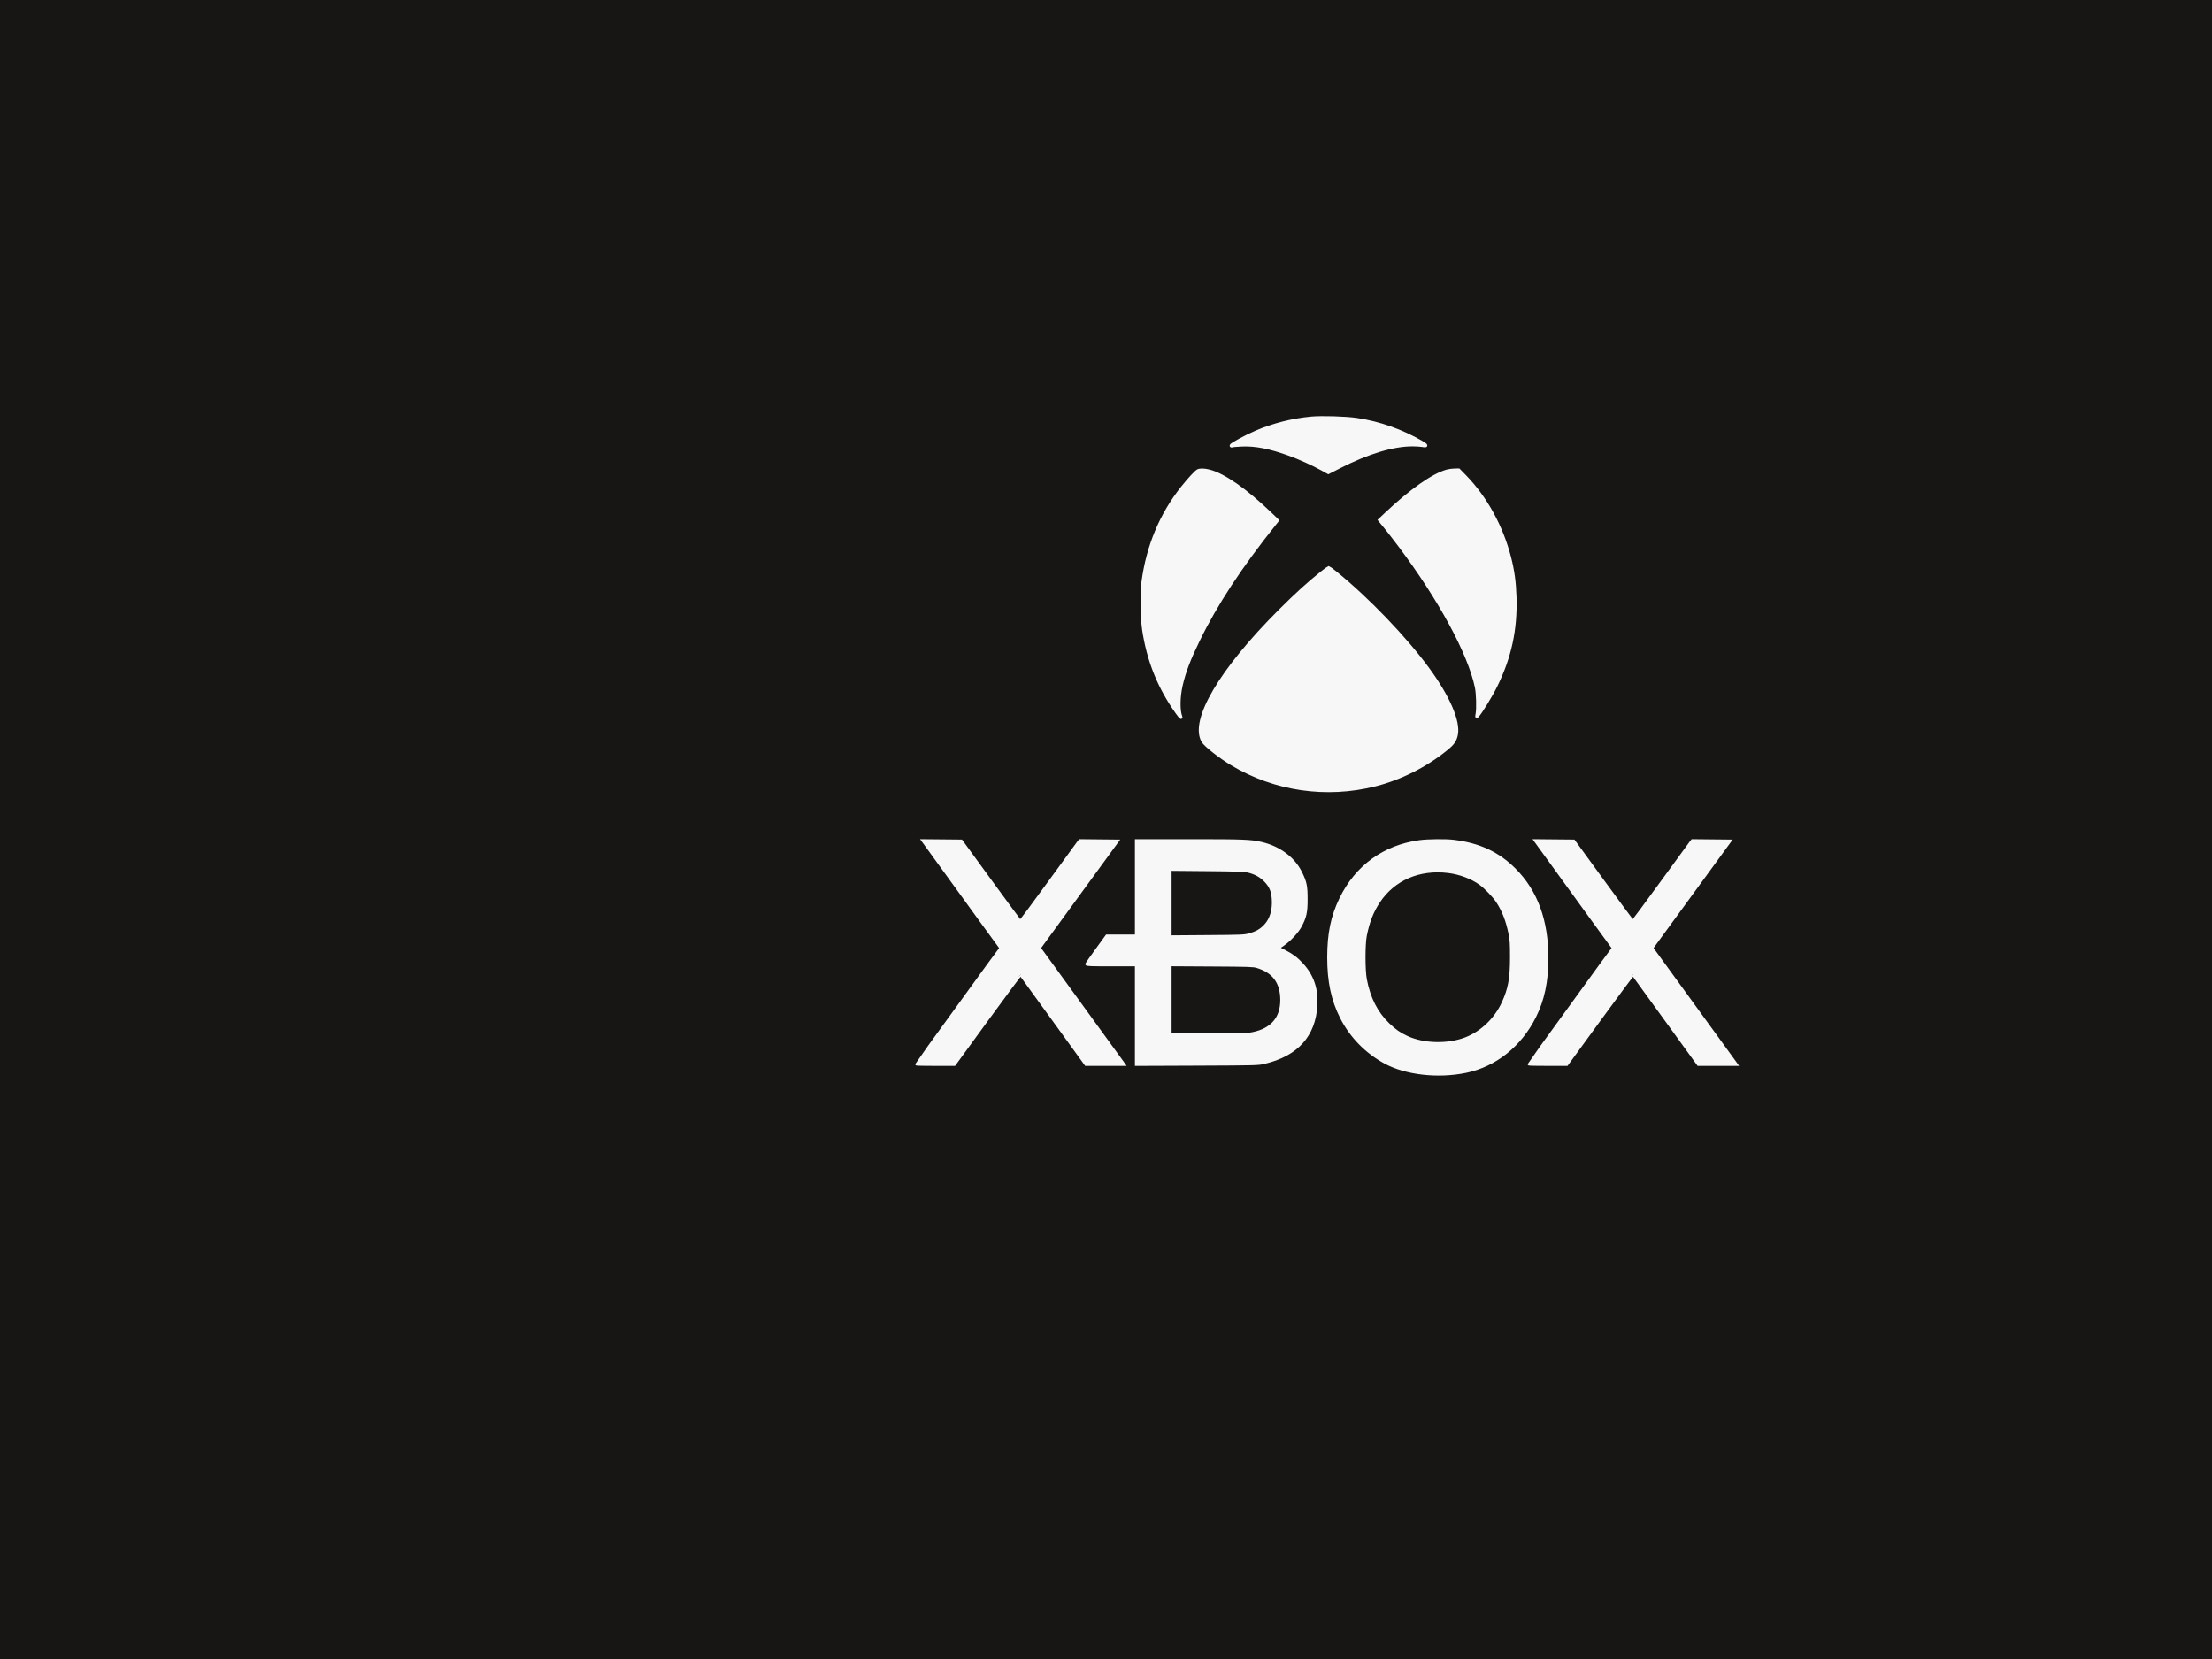 <svg width="1600" height="1200" viewBox="0 0 1600 1200" fill="none" xmlns="http://www.w3.org/2000/svg">
  <g id="xbox">
  <rect width="1600" height="1200" fill="#181515"/>
  <g id="xbox-b">
  <path fill-rule="evenodd" clip-rule="evenodd" d="M821.912 642.49V676.981H811.234H800.556L793.41 686.817C789.479 692.227 786.149 696.951 786.009 697.314C785.802 697.854 789.053 697.975 803.834 697.975H821.912V733.988V770L865.848 769.824C908.494 769.653 909.917 769.617 914.291 768.591C938.065 763.015 950.69 749.049 951.919 726.967C952.574 715.197 949.266 705.659 941.681 697.442C937.807 693.246 934.67 690.908 928.944 687.948L924.535 685.669L928.044 683.274C932.74 680.071 938.464 673.91 940.69 669.663C944.112 663.137 944.833 659.796 944.833 650.488C944.833 640.854 944.28 638.183 940.834 631.177C935.733 620.804 925.285 613.021 912.442 610.023C904.617 608.197 899.525 608 860.235 608H821.912V642.49ZM902.668 630.161C908.005 631.399 912.146 633.696 915.507 637.283C919.068 641.084 920.494 644.511 920.899 650.248C921.456 658.119 919.473 664.888 915.29 669.399C912.114 672.824 908.997 674.619 903.689 676.084C899.948 677.116 898.564 677.173 873.109 677.361L846.447 677.557V653.225V628.893L872.858 629.133C894.51 629.329 899.882 629.514 902.668 630.161ZM909.202 699.153C921.254 702.761 927.019 710.567 927.05 723.318C927.082 736.4 919.984 744.696 906.355 747.503C902.189 748.362 899.262 748.448 874.11 748.454L846.447 748.461V723.196V697.931L876.363 698.104C903.088 698.26 906.592 698.372 909.202 699.153Z"/>
  <path fill-rule="evenodd" clip-rule="evenodd" d="M821.912 642.49V676.981H811.234H800.556L793.41 686.817C789.479 692.227 786.149 696.951 786.009 697.314C785.802 697.854 789.053 697.975 803.834 697.975H821.912V733.988V770L865.848 769.824C908.494 769.653 909.917 769.617 914.291 768.591C938.065 763.015 950.69 749.049 951.919 726.967C952.574 715.197 949.266 705.659 941.681 697.442C937.807 693.246 934.67 690.908 928.944 687.948L924.535 685.669L928.044 683.274C932.74 680.071 938.464 673.91 940.69 669.663C944.112 663.137 944.833 659.796 944.833 650.488C944.833 640.854 944.28 638.183 940.834 631.177C935.733 620.804 925.285 613.021 912.442 610.023C904.617 608.197 899.525 608 860.235 608H821.912V642.49ZM902.668 630.161C908.005 631.399 912.146 633.696 915.507 637.283C919.068 641.084 920.494 644.511 920.899 650.248C921.456 658.119 919.473 664.888 915.29 669.399C912.114 672.824 908.997 674.619 903.689 676.084C899.948 677.116 898.564 677.173 873.109 677.361L846.447 677.557V653.225V628.893L872.858 629.133C894.51 629.329 899.882 629.514 902.668 630.161ZM909.202 699.153C921.254 702.761 927.019 710.567 927.05 723.318C927.082 736.4 919.984 744.696 906.355 747.503C902.189 748.362 899.262 748.448 874.11 748.454L846.447 748.461V723.196V697.931L876.363 698.104C903.088 698.26 906.592 698.372 909.202 699.153Z" fill="#F7F7F7" stroke="#F7F7F7" stroke-width="2" mask="url(#path-1-inside-1)"/>
  </g>
  <g id="xbox-logo">
  <path fill-rule="evenodd" clip-rule="evenodd" d="M948.185 302.34C934.58 303.652 920.854 307.148 908.493 312.45C900.981 315.672 890.445 321.403 890.441 322.268C890.438 322.721 890.729 322.826 891.314 322.583C891.797 322.382 895.013 322.107 898.462 321.972C908.235 321.589 918.493 323.606 932.457 328.656C939.83 331.322 949.628 335.746 956.093 339.328L960.805 341.938L968.63 337.937C989.307 327.366 1007.71 321.808 1021.85 321.864C1024.47 321.874 1027.63 322.082 1028.87 322.324C1032.41 323.015 1032.28 322.119 1028.54 319.948C1013.88 311.444 997.852 305.791 981.376 303.317C973.418 302.122 955.816 301.604 948.185 302.34ZM866.598 340.33C865.267 340.868 860.184 346.314 855.292 352.44C839.764 371.887 830.085 395.028 826.646 420.925C825.598 428.826 825.867 447.37 827.152 455.705C830.374 476.606 837.252 494.549 848.55 511.531C852.639 517.675 854.986 520.506 854.13 518.26C852.393 513.697 852.558 503.83 854.512 495.49C856.835 485.576 860.067 477.105 866.835 463.188C879.539 437.067 897.318 409.974 922.051 379.047L924.125 376.453L918.942 371.48C901.07 354.331 885.291 343.335 874.657 340.619C871.419 339.791 868.213 339.677 866.598 340.33ZM1046.75 340.611C1036.47 343.429 1020.49 354.645 1002.39 371.737L997.734 376.136L1001.84 381.141C1004.09 383.893 1008.81 389.973 1012.33 394.652C1041.51 433.52 1062.6 472.439 1067.79 496.991C1068.77 501.611 1069.06 512.554 1068.32 516.508C1067.94 518.531 1067.97 518.684 1068.67 518.009C1070.81 515.926 1078.56 503.309 1082.03 496.24C1092.34 475.287 1096.63 455.443 1095.93 431.985C1095.6 421.19 1094.5 413.03 1092.1 403.569C1086.38 381.064 1074.82 359.977 1059.72 344.484L1055.2 339.854L1052.19 339.899C1050.54 339.924 1048.09 340.244 1046.75 340.611ZM955.782 414.355C946.058 422.161 937.624 429.837 925.777 441.665C882.77 484.603 861.226 521.173 870.068 536.227C871.814 539.2 882.421 547.533 891.037 552.703C922.027 571.297 959.368 576.73 994.773 567.797C1013.03 563.19 1031.38 553.951 1046.16 541.919C1051.07 537.929 1052.6 535.758 1053.5 531.521C1055.53 522.01 1047.84 504.128 1032.99 483.834C1016.53 461.344 989.453 433.142 966.198 414.264C963.591 412.148 961.285 410.416 961.074 410.416C960.862 410.416 958.481 412.189 955.782 414.355Z"/>
  <path fill-rule="evenodd" clip-rule="evenodd" d="M948.185 302.34C934.58 303.652 920.854 307.148 908.493 312.45C900.981 315.672 890.445 321.403 890.441 322.268C890.438 322.721 890.729 322.826 891.314 322.583C891.797 322.382 895.013 322.107 898.462 321.972C908.235 321.589 918.493 323.606 932.457 328.656C939.83 331.322 949.628 335.746 956.093 339.328L960.805 341.938L968.63 337.937C989.307 327.366 1007.71 321.808 1021.85 321.864C1024.47 321.874 1027.63 322.082 1028.87 322.324C1032.41 323.015 1032.28 322.119 1028.54 319.948C1013.88 311.444 997.852 305.791 981.376 303.317C973.418 302.122 955.816 301.604 948.185 302.34ZM866.598 340.33C865.267 340.868 860.184 346.314 855.292 352.44C839.764 371.887 830.085 395.028 826.646 420.925C825.598 428.826 825.867 447.37 827.152 455.705C830.374 476.606 837.252 494.549 848.55 511.531C852.639 517.675 854.986 520.506 854.13 518.26C852.393 513.697 852.558 503.83 854.512 495.49C856.835 485.576 860.067 477.105 866.835 463.188C879.539 437.067 897.318 409.974 922.051 379.047L924.125 376.453L918.942 371.48C901.07 354.331 885.291 343.335 874.657 340.619C871.419 339.791 868.213 339.677 866.598 340.33ZM1046.75 340.611C1036.47 343.429 1020.49 354.645 1002.39 371.737L997.734 376.136L1001.84 381.141C1004.09 383.893 1008.81 389.973 1012.33 394.652C1041.51 433.52 1062.6 472.439 1067.79 496.991C1068.77 501.611 1069.06 512.554 1068.32 516.508C1067.94 518.531 1067.97 518.684 1068.67 518.009C1070.81 515.926 1078.56 503.309 1082.03 496.24C1092.34 475.287 1096.63 455.443 1095.93 431.985C1095.6 421.19 1094.5 413.03 1092.1 403.569C1086.38 381.064 1074.82 359.977 1059.72 344.484L1055.2 339.854L1052.19 339.899C1050.54 339.924 1048.09 340.244 1046.75 340.611ZM955.782 414.355C946.058 422.161 937.624 429.837 925.777 441.665C882.77 484.603 861.226 521.173 870.068 536.227C871.814 539.2 882.421 547.533 891.037 552.703C922.027 571.297 959.368 576.73 994.773 567.797C1013.03 563.19 1031.38 553.951 1046.16 541.919C1051.07 537.929 1052.6 535.758 1053.5 531.521C1055.53 522.01 1047.84 504.128 1032.99 483.834C1016.53 461.344 989.453 433.142 966.198 414.264C963.591 412.148 961.285 410.416 961.074 410.416C960.862 410.416 958.481 412.189 955.782 414.355Z" fill="#F7F7F7" stroke="#F7F7F7" stroke-width="2" mask="url(#path-2-inside-2)"/>
  </g>
  <g id="xbox-o">
  <path fill-rule="evenodd" clip-rule="evenodd" d="M1026.88 608.701C1001.12 612.215 981.062 626.779 969.724 650.201C963.572 662.909 961 675.376 961 692.49C961 710.059 963.858 723.416 970.337 736.13C977.268 749.73 988.205 760.921 1001.88 768.407C1016.78 776.562 1040.2 779.223 1060.32 775.047C1081.53 770.649 1099.62 756.218 1110.08 735.359C1116.17 723.21 1119 709.819 1119 693.115C1119 665.847 1111.25 644.699 1095.49 628.951C1083.65 617.123 1069.99 610.757 1051.51 608.46C1045.84 607.754 1032.89 607.881 1026.88 608.701ZM1047.51 630.467C1056 631.505 1064.39 634.643 1070.67 639.131C1074.4 641.795 1080.59 648.204 1083.06 651.963C1087.36 658.491 1090.26 665.933 1092.12 675.216C1093.08 679.979 1093.23 682.336 1093.23 692.49C1093.23 707.777 1091.85 715.313 1087.25 725.341C1081.85 737.104 1071.93 746.677 1060.43 751.21C1047.6 756.265 1029.79 755.891 1017.72 750.313C1012.36 747.834 1008.89 745.422 1004.2 740.911C995.639 732.692 990.244 722.089 987.665 708.426C986.4 701.723 986.396 683.102 987.657 676.729C989.659 666.617 992.526 659.295 997.296 652.122C1008.11 635.866 1026.57 627.904 1047.51 630.467Z"/>
  <path fill-rule="evenodd" clip-rule="evenodd" d="M1026.88 608.701C1001.12 612.215 981.062 626.779 969.724 650.201C963.572 662.909 961 675.376 961 692.49C961 710.059 963.858 723.416 970.337 736.13C977.268 749.73 988.205 760.921 1001.88 768.407C1016.78 776.562 1040.2 779.223 1060.32 775.047C1081.53 770.649 1099.62 756.218 1110.08 735.359C1116.17 723.21 1119 709.819 1119 693.115C1119 665.847 1111.25 644.699 1095.49 628.951C1083.65 617.123 1069.99 610.757 1051.51 608.46C1045.84 607.754 1032.89 607.881 1026.88 608.701ZM1047.51 630.467C1056 631.505 1064.39 634.643 1070.67 639.131C1074.4 641.795 1080.59 648.204 1083.06 651.963C1087.36 658.491 1090.26 665.933 1092.12 675.216C1093.08 679.979 1093.23 682.336 1093.23 692.49C1093.23 707.777 1091.85 715.313 1087.25 725.341C1081.85 737.104 1071.93 746.677 1060.43 751.21C1047.6 756.265 1029.79 755.891 1017.72 750.313C1012.36 747.834 1008.89 745.422 1004.2 740.911C995.639 732.692 990.244 722.089 987.665 708.426C986.4 701.723 986.396 683.102 987.657 676.729C989.659 666.617 992.526 659.295 997.296 652.122C1008.11 635.866 1026.57 627.904 1047.51 630.467Z" fill="#F7F7F7" stroke="#F7F7F7" stroke-width="2" mask="url(#path-3-inside-3)"/>
  </g>
  <g id="xbox-x1">
  <path fill-rule="evenodd" clip-rule="evenodd" d="M670.675 612.394C706.421 661.668 723.675 685.548 723.675 685.748C723.675 685.884 710.023 704.771 693.337 727.718C676.652 750.666 663 769.567 663 769.721C663 769.874 669.149 769.995 676.664 769.988L690.329 769.976L714.147 737.278C727.248 719.293 738.103 704.732 738.27 704.92C738.438 705.108 749.12 719.828 762.009 737.63L785.444 770H799.222H813L811.854 768.375C810.951 767.095 760.415 697.507 753.482 687.996L751.829 685.73L780.078 647.003L808.327 608.277L794.708 608.139L781.09 608L780.015 609.33C779.423 610.062 769.833 623.215 758.704 638.559C747.574 653.903 738.247 666.398 737.977 666.324C737.707 666.251 728.001 653.161 716.409 637.235L695.331 608.277L681.414 608.144L667.495 608.012L670.675 612.394Z"/>
  <path fill-rule="evenodd" clip-rule="evenodd" d="M670.675 612.394C706.421 661.668 723.675 685.548 723.675 685.748C723.675 685.884 710.023 704.771 693.337 727.718C676.652 750.666 663 769.567 663 769.721C663 769.874 669.149 769.995 676.664 769.988L690.329 769.976L714.147 737.278C727.248 719.293 738.103 704.732 738.27 704.92C738.438 705.108 749.12 719.828 762.009 737.63L785.444 770H799.222H813L811.854 768.375C810.951 767.095 760.415 697.507 753.482 687.996L751.829 685.73L780.078 647.003L808.327 608.277L794.708 608.139L781.09 608L780.015 609.33C779.423 610.062 769.833 623.215 758.704 638.559C747.574 653.903 738.247 666.398 737.977 666.324C737.707 666.251 728.001 653.161 716.409 637.235L695.331 608.277L681.414 608.144L667.495 608.012L670.675 612.394Z" fill="#F7F7F7" stroke="#F7F7F7" stroke-width="2" mask="url(#path-4-inside-4)"/>
  </g>
  <g id="xbox-x2">
  <path fill-rule="evenodd" clip-rule="evenodd" d="M1113.67 612.394C1149.42 661.668 1166.67 685.548 1166.67 685.748C1166.67 685.884 1153.02 704.771 1136.34 727.718C1119.65 750.666 1106 769.567 1106 769.721C1106 769.874 1112.15 769.995 1119.66 769.988L1133.33 769.976L1157.15 737.278C1170.25 719.293 1181.1 704.732 1181.27 704.92C1181.44 705.108 1192.12 719.828 1205.01 737.63L1228.44 770H1242.22H1256L1254.85 768.375C1253.95 767.095 1203.42 697.507 1196.48 687.996L1194.83 685.73L1223.08 647.003L1251.33 608.277L1237.71 608.139L1224.09 608L1223.02 609.33C1222.42 610.062 1212.83 623.215 1201.7 638.559C1190.57 653.903 1181.25 666.398 1180.98 666.324C1180.71 666.251 1171 653.161 1159.41 637.235L1138.33 608.277L1124.41 608.144L1110.5 608.012L1113.67 612.394Z"/>
  <path fill-rule="evenodd" clip-rule="evenodd" d="M1113.67 612.394C1149.42 661.668 1166.67 685.548 1166.67 685.748C1166.67 685.884 1153.02 704.771 1136.34 727.718C1119.65 750.666 1106 769.567 1106 769.721C1106 769.874 1112.15 769.995 1119.66 769.988L1133.33 769.976L1157.15 737.278C1170.25 719.293 1181.1 704.732 1181.27 704.92C1181.44 705.108 1192.12 719.828 1205.01 737.63L1228.44 770H1242.22H1256L1254.85 768.375C1253.95 767.095 1203.42 697.507 1196.48 687.996L1194.83 685.73L1223.08 647.003L1251.33 608.277L1237.71 608.139L1224.09 608L1223.02 609.33C1222.42 610.062 1212.83 623.215 1201.7 638.559C1190.57 653.903 1181.25 666.398 1180.98 666.324C1180.71 666.251 1171 653.161 1159.41 637.235L1138.33 608.277L1124.41 608.144L1110.5 608.012L1113.67 612.394Z" fill="#F7F7F7" stroke="#F7F7F7" stroke-width="2" mask="url(#path-5-inside-5)"/>
  </g>
  </g>
</svg>  